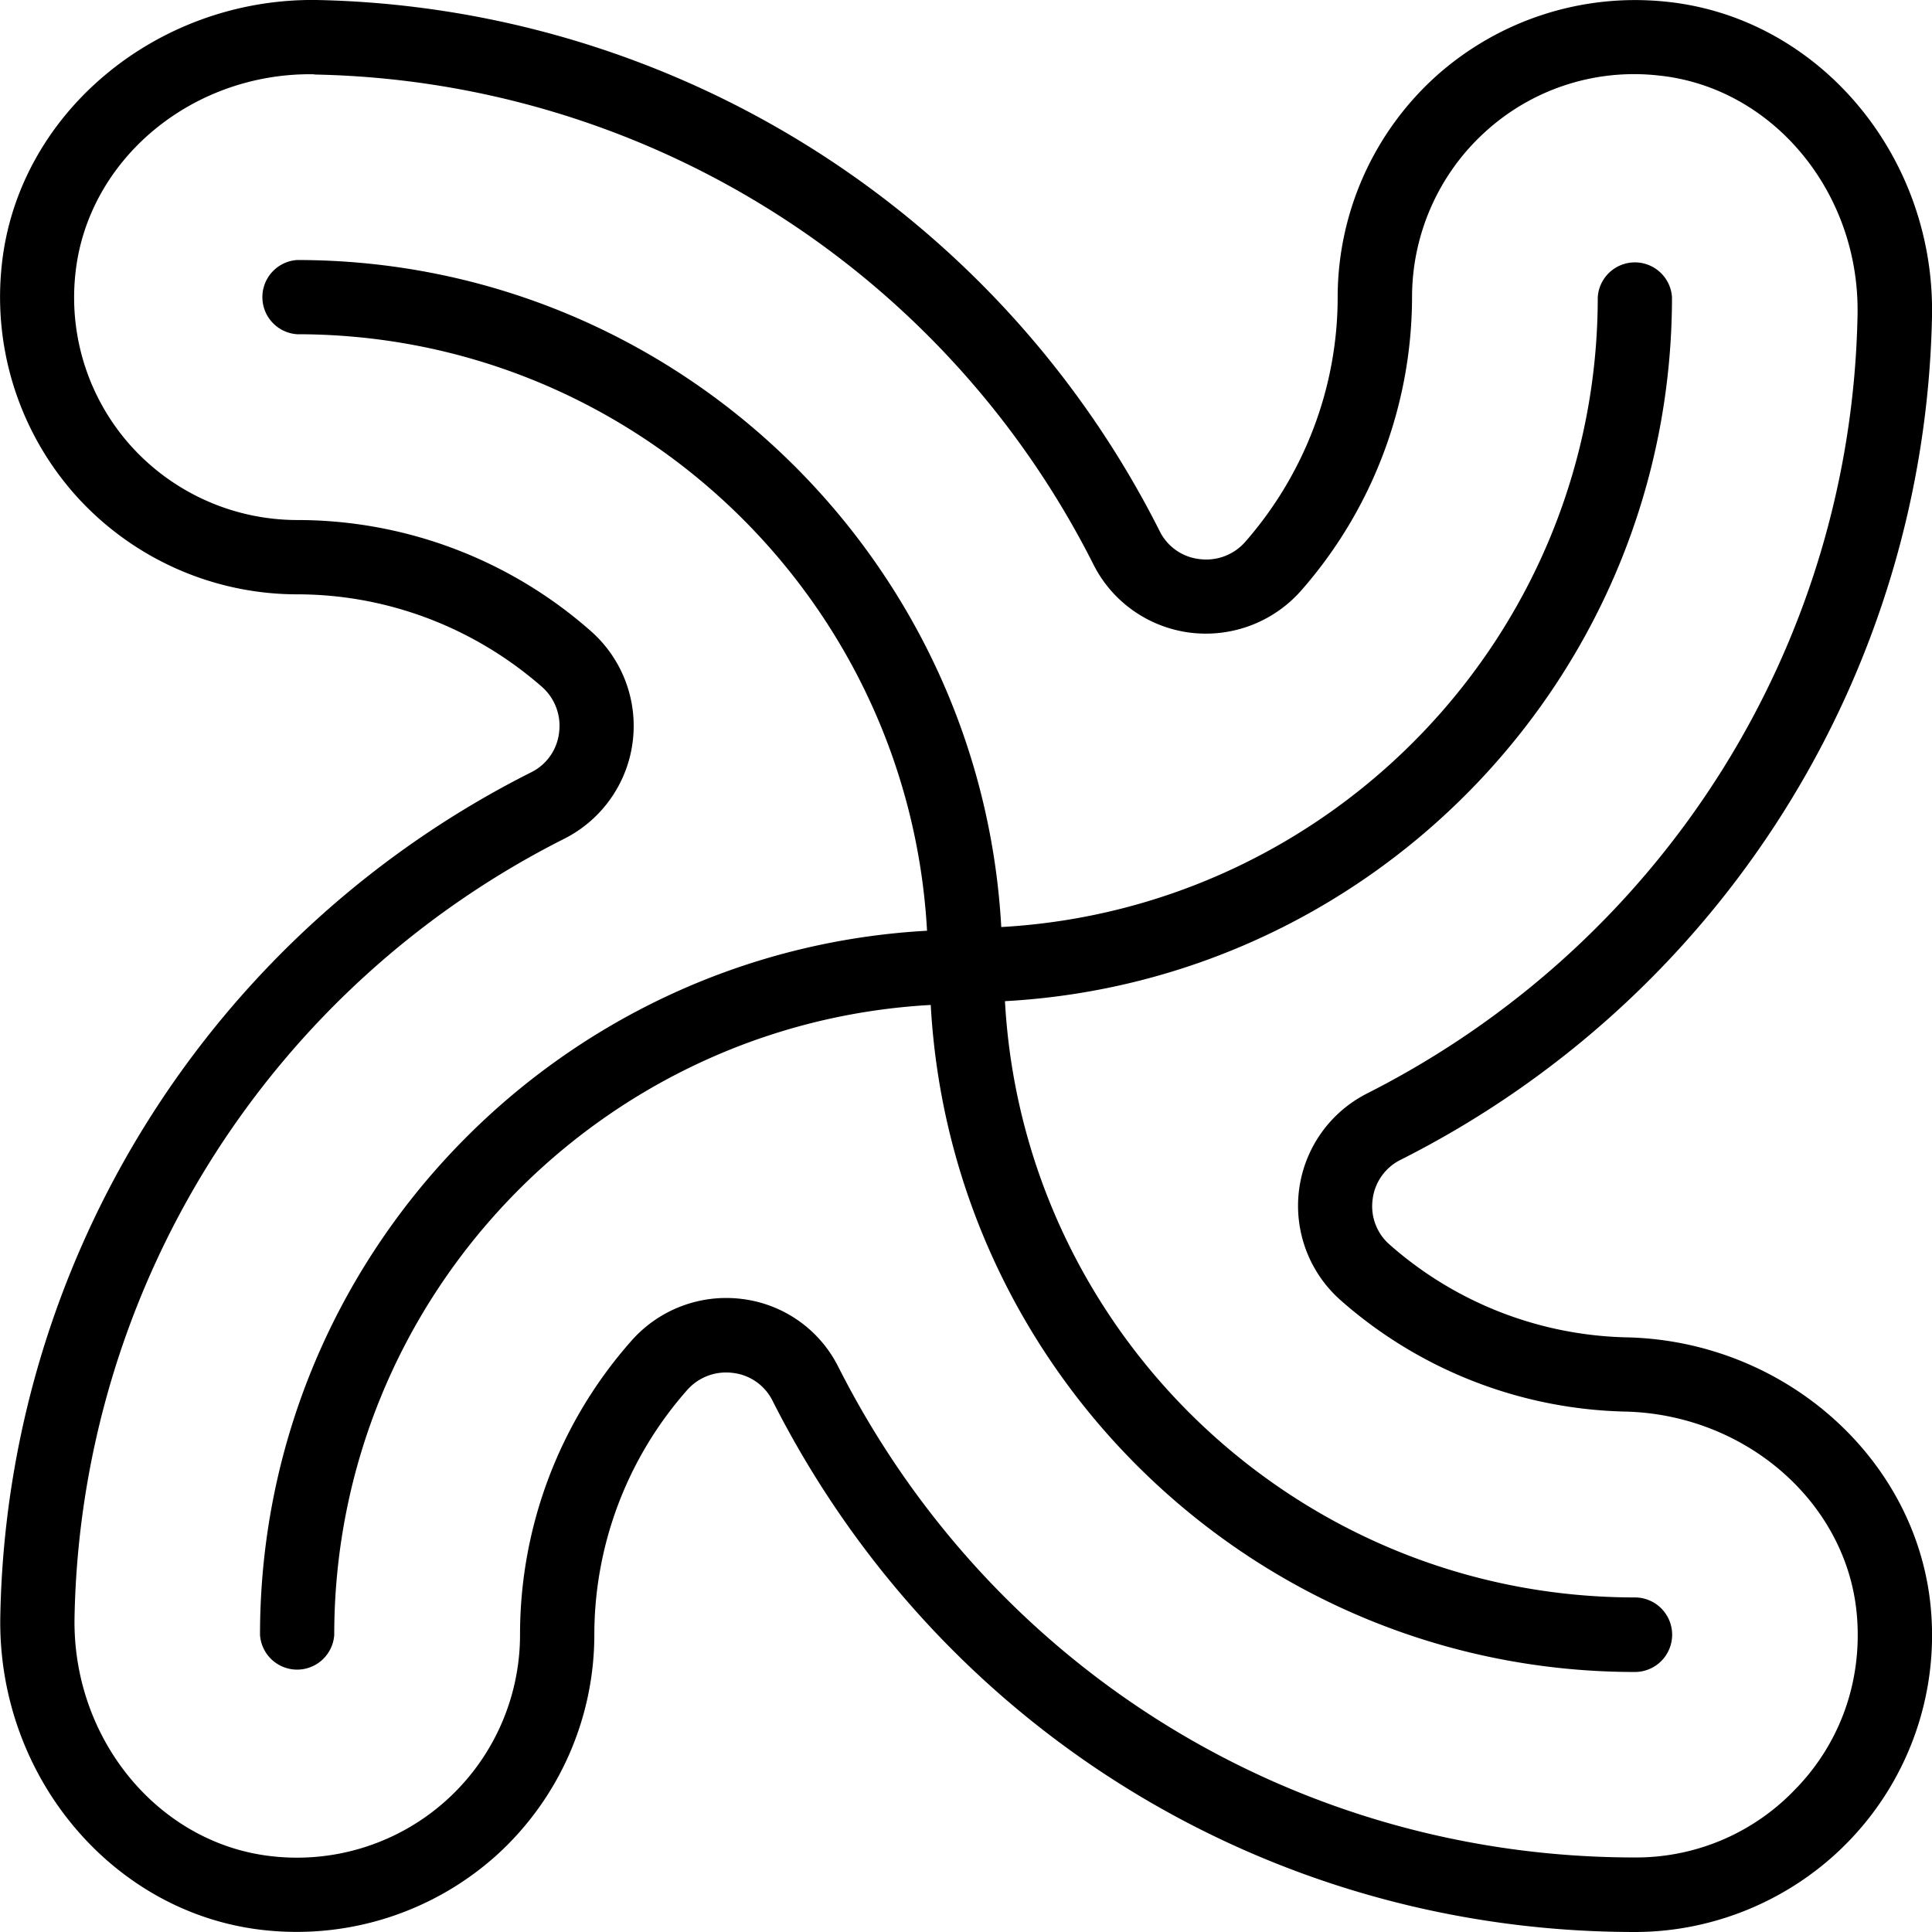 <svg xmlns="http://www.w3.org/2000/svg" width="32" height="32" viewBox="0 0 24 24">
    <path d="M23.992 20.063c-.125-1.891-1.789-3.407-3.789-3.45a4.602 4.602 0 0 1-2.945-1.156.631.631 0 0 1-.207-.555.634.634 0 0 1 .351-.496A11.998 11.998 0 0 0 24 3.934C24.04 1.926 22.582.207 20.687.02a3.704 3.704 0 0 0-2.855.933 3.7 3.7 0 0 0-1.215 2.738c0 1.118-.41 2.196-1.148 3.04a.645.645 0 0 1-.57.214.63.63 0 0 1-.493-.347A11.998 11.998 0 0 0 3.934 0C1.945-.027.207 1.418.02 3.313a3.7 3.7 0 0 0 .933 2.855 3.7 3.7 0 0 0 2.738 1.215c1.118 0 2.196.41 3.04 1.148a.645.645 0 0 1 .214.57.63.63 0 0 1-.347.493A11.982 11.982 0 0 0 .004 20.066c-.043 2.008 1.414 3.727 3.308 3.914a3.714 3.714 0 0 0 2.856-.933 3.7 3.7 0 0 0 1.215-2.738c0-1.118.41-2.2 1.152-3.04a.645.645 0 0 1 .57-.214.63.63 0 0 1 .489.34C11.652 21.469 15.758 24 20.309 24c1.015 0 2-.426 2.695-1.168a3.677 3.677 0 0 0 .988-2.77zm-1.664 2.136a2.73 2.73 0 0 1-2.02.875c-4.203 0-7.992-2.336-9.894-6.094a1.548 1.548 0 0 0-1.191-.843 1.57 1.57 0 0 0-1.383.523 5.506 5.506 0 0 0-1.38 3.649 2.77 2.77 0 0 1-3.054 2.753c-1.422-.14-2.511-1.449-2.48-2.976a11.064 11.064 0 0 1 6.086-9.668A1.57 1.57 0 0 0 7.34 7.84 5.513 5.513 0 0 0 3.69 6.46a2.784 2.784 0 0 1-2.054-.91 2.76 2.76 0 0 1-.7-2.144C1.079 2.004 2.353.922 3.853.922c.02 0 .043 0 .062.004a11.07 11.07 0 0 1 9.668 6.086c.234.465.684.781 1.2.847a1.578 1.578 0 0 0 1.378-.52 5.54 5.54 0 0 0 1.38-3.648c0-.78.331-1.53.91-2.054a2.742 2.742 0 0 1 2.144-.7c1.422.141 2.511 1.45 2.48 2.977-.078 4.102-2.414 7.805-6.09 9.668a1.565 1.565 0 0 0-.336 2.566 5.53 5.53 0 0 0 3.536 1.387c1.527.035 2.796 1.168 2.886 2.586.051.777-.21 1.516-.742 2.078zm0 0"/>
    <path d="M20.309 19.844c-4.18 0-7.598-3.285-7.825-7.407 4.61-.253 8.286-4.074 8.286-8.746a.462.462 0 0 0-.922 0c0 4.18-3.29 7.594-7.41 7.825-.254-4.61-4.075-8.286-8.747-8.286a.462.462 0 0 0 0 .922c4.18 0 7.598 3.285 7.825 7.41-4.61.254-8.286 4.075-8.286 8.747a.462.462 0 0 0 .922 0c0-4.18 3.29-7.598 7.41-7.825.254 4.61 4.075 8.286 8.747 8.286a.462.462 0 0 0 0-.926zm0 0"/>
</svg>
